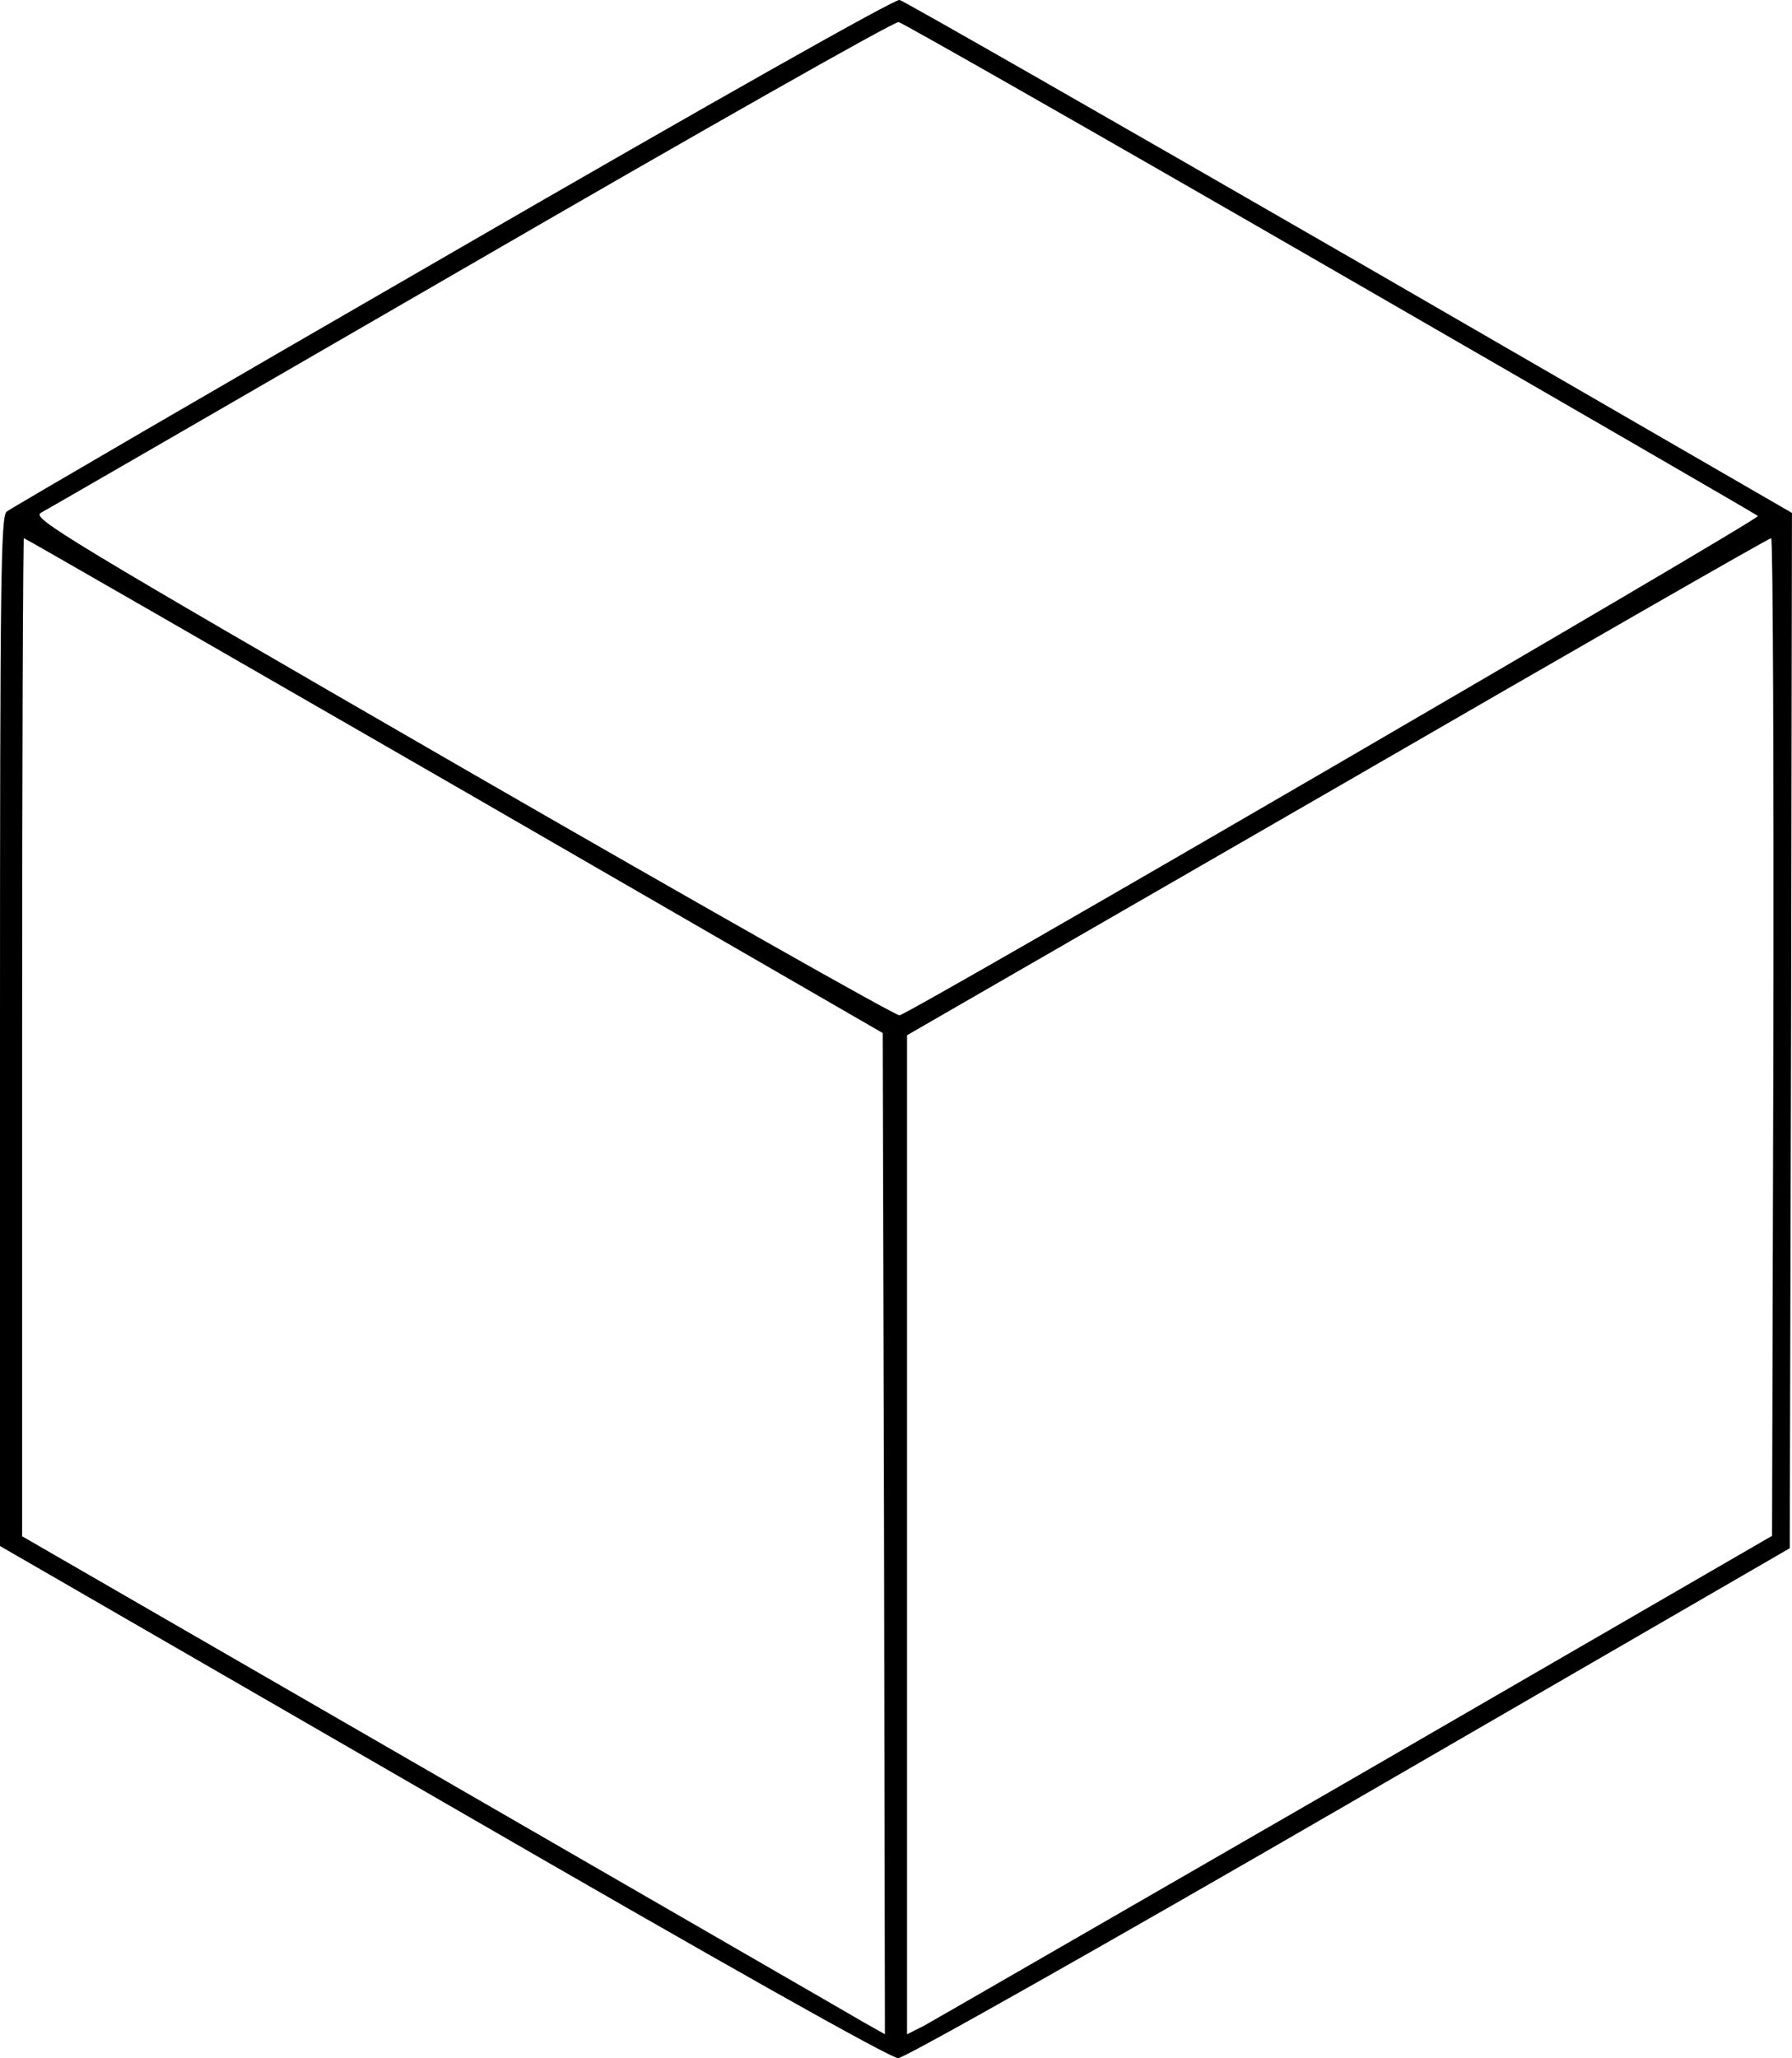 <?xml version="1.0" standalone="no"?>
<!DOCTYPE svg PUBLIC "-//W3C//DTD SVG 20010904//EN"
 "http://www.w3.org/TR/2001/REC-SVG-20010904/DTD/svg10.dtd">
<svg version="1.0" xmlns="http://www.w3.org/2000/svg"
 width="405.008pt" height="465.019pt" viewBox="0 0 405.008 465.019"
 preserveAspectRatio="xMidYMid meet">
<g transform="translate(-62,468.582) scale(0.1,-0.1)"
fill="#000000" stroke="none">
<path d="M1643 4116 c-546 -315 -999 -579 -1008 -586 -13 -11 -15 -145 -15
-1175 l0 -1162 1003 -579 c626 -362 1011 -579 1027 -578 14 0 462 253 1020
576 l995 576 3 1170 2 1169 -1000 578 c-550 317 -1008 579 -1017 581 -11 2
-424 -231 -1010 -570z m1983 -36 c527 -304 963 -556 967 -560 7 -6 -1908
-1120 -1940 -1128 -7 -2 -452 250 -988 559 -899 519 -973 564 -953 576 13 7
451 260 973 562 523 303 957 549 966 547 9 -2 448 -252 975 -556z m-1979
-1169 l968 -559 3 -1131 2 -1131 -48 27 c-27 16 -466 269 -975 563 l-927 535
0 1127 c0 621 2 1128 4 1128 2 0 440 -252 973 -559z m2981 -568 l-3 -1127
-940 -544 c-517 -298 -957 -552 -977 -563 l-38 -19 0 1128 0 1129 973 561
c534 309 975 562 980 562 4 0 6 -507 5 -1127z"/>
</g>
</svg>
